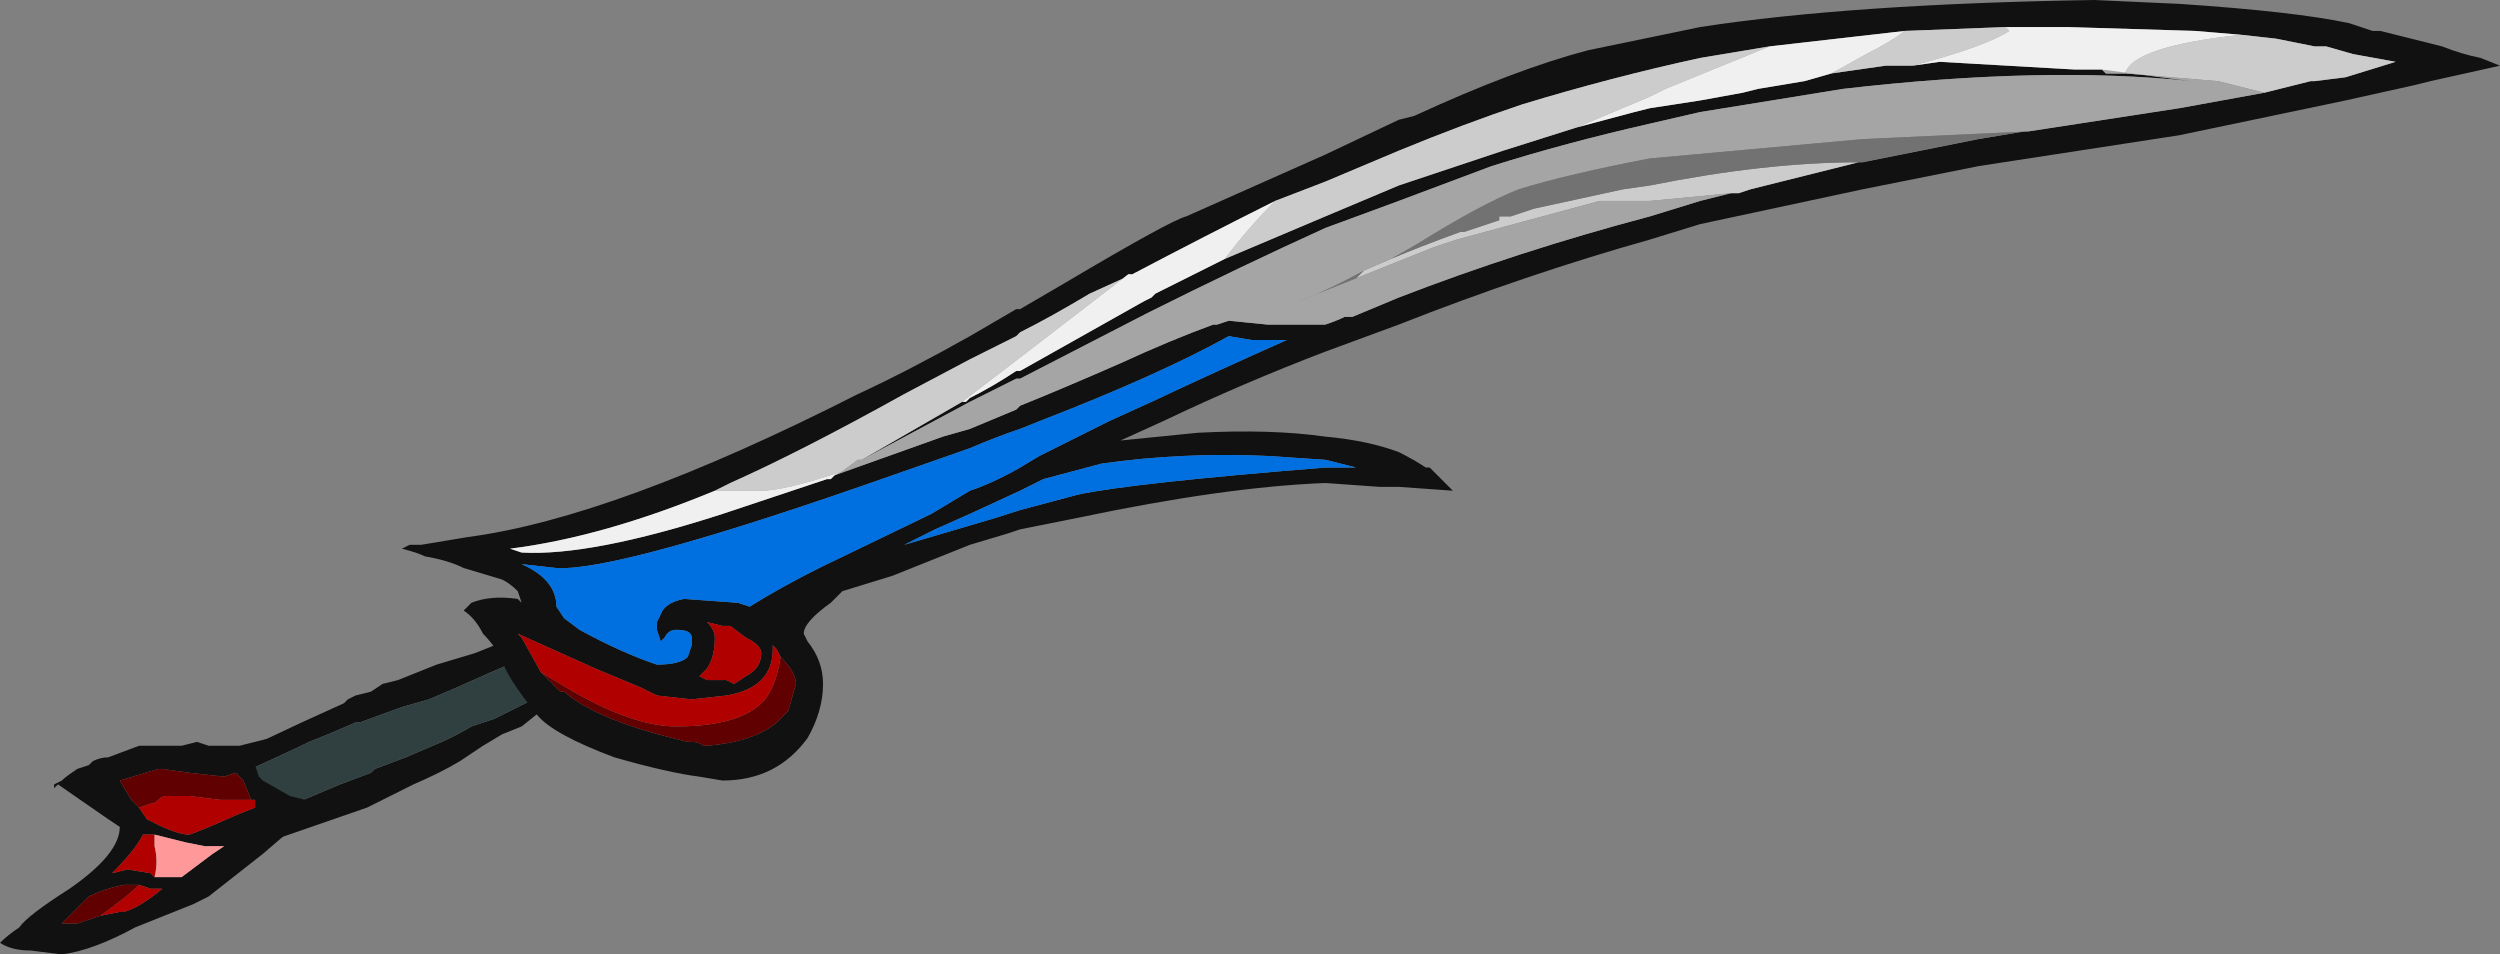 <?xml version="1.0" encoding="UTF-8" standalone="no"?>
<svg xmlns:ffdec="https://www.free-decompiler.com/flash" xmlns:xlink="http://www.w3.org/1999/xlink" ffdec:objectType="frame" height="86.45px" width="226.45px" xmlns="http://www.w3.org/2000/svg">
  <rect width="100%" height="100%" fill="#808080" stroke="none"/>
  <g transform="matrix(1.0, 0.0, 0.0, 1.0, 98.0, 45.15)">
    <use ffdec:characterId="1071" height="12.35" transform="matrix(7.0, 0.0, 0.0, 7.0, -98.0, -45.15)" width="32.35" xlink:href="#shape0"/>
  </g>
  <defs>
    <g id="shape0" transform="matrix(1.0, 0.0, 0.0, 1.0, 14.0, 6.45)">
      <path d="M-7.1 2.6 L-7.0 2.75 -7.25 2.95 -7.5 3.05 -7.75 3.2 -8.05 3.4 Q-8.3 3.55 -8.65 3.7 -8.85 3.8 -9.05 3.9 L-9.25 4.0 -10.55 4.45 -10.55 4.1 -9.6 3.7 -9.2 3.55 -9.15 3.5 -8.75 3.35 -8.4 3.2 Q-8.15 3.1 -7.9 2.95 L-7.6 2.85 -7.1 2.6 M-10.75 3.5 L-10.95 3.3 -10.1 2.9 -9.55 2.65 -9.5 2.6 -9.4 2.55 -9.2 2.5 -9.05 2.4 -8.85 2.35 -8.35 2.15 -7.85 2.0 -7.35 1.8 -7.3 2.1 -7.65 2.25 -8.1 2.45 -8.45 2.6 -8.8 2.7 -9.35 2.9 -9.4 2.9 -9.75 3.05 -10.0 3.15 Q-10.2 3.25 -10.75 3.5" fill="#111111" fill-rule="evenodd" stroke="none"/>
      <path d="M-7.3 2.1 L-7.1 2.6 -7.6 2.85 -7.9 2.95 Q-8.15 3.1 -8.4 3.2 L-8.75 3.35 -9.15 3.5 -9.2 3.55 -9.6 3.7 -10.55 4.1 -10.75 3.5 Q-10.2 3.25 -10.0 3.15 L-9.75 3.05 -9.4 2.9 -9.35 2.9 -8.8 2.7 -8.45 2.6 -8.1 2.45 -7.65 2.25 -7.3 2.1" fill="#304040" fill-rule="evenodd" stroke="none"/>
      <path d="M4.1 -4.9 L4.3 -4.95 Q5.6 -5.55 6.55 -5.8 L8.0 -6.1 Q9.95 -6.4 13.1 -6.45 L14.2 -6.4 Q15.7 -6.3 16.4 -6.15 L16.7 -6.05 16.8 -6.05 17.6 -5.85 Q17.85 -5.75 18.1 -5.7 L18.35 -5.6 17.45 -5.4 17.25 -5.35 16.35 -5.15 14.2 -4.7 11.6 -4.3 10.1 -4.0 8.0 -3.55 7.35 -3.35 Q5.75 -2.9 4.1 -2.25 L3.15 -1.9 Q2.1 -1.5 1.05 -1.0 L0.5 -0.75 1.5 -0.85 Q2.45 -0.9 3.15 -0.8 3.7 -0.75 4.1 -0.6 4.3 -0.5 4.45 -0.4 L4.5 -0.4 4.8 -0.1 4.1 -0.15 3.85 -0.15 3.15 -0.2 Q1.85 -0.15 -0.05 0.25 L-0.8 0.4 -0.95 0.45 -1.45 0.6 -2.45 1.0 -3.1 1.2 -3.25 1.35 Q-3.6 1.6 -3.6 1.75 L-3.55 1.85 Q-3.35 2.1 -3.35 2.4 -3.35 2.75 -3.55 3.1 -3.95 3.65 -4.65 3.65 L-4.95 3.6 Q-5.35 3.55 -6.05 3.35 -6.85 3.05 -7.05 2.8 -7.45 2.3 -7.5 2.1 -7.6 1.9 -7.75 1.75 -7.85 1.55 -8.0 1.45 L-7.9 1.35 Q-7.65 1.25 -7.3 1.3 L-7.25 1.35 -7.3 1.2 Q-7.4 1.1 -7.5 1.05 L-8.0 0.9 Q-8.2 0.8 -8.5 0.75 -8.6 0.7 -8.8 0.65 L-8.7 0.6 -8.55 0.6 -7.95 0.5 Q-6.05 0.25 -2.9 -1.35 -2.25 -1.65 -1.45 -2.1 L-0.85 -2.45 -0.8 -2.45 -0.2 -2.8 Q1.15 -3.6 1.35 -3.65 L3.15 -4.45 4.1 -4.9 M1.85 -3.1 L3.15 -3.65 4.1 -4.05 5.45 -4.5 6.4 -4.8 7.15 -5.0 7.35 -5.05 8.0 -5.15 8.55 -5.25 8.75 -5.3 9.35 -5.4 9.7 -5.5 10.4 -5.6 10.75 -5.6 11.1 -5.65 12.85 -5.55 13.2 -5.55 14.35 -5.4 Q12.45 -5.6 9.85 -5.3 L8.0 -5.0 7.35 -4.85 Q6.25 -4.6 5.3 -4.3 L4.1 -3.85 3.15 -3.5 Q2.05 -3.0 0.85 -2.4 L-0.8 -1.55 -0.85 -1.55 -1.45 -1.25 -2.85 -0.5 -1.55 -1.25 -1.5 -1.25 -1.45 -1.3 Q-1.15 -1.45 -0.85 -1.65 L-0.8 -1.65 0.8 -2.55 0.9 -2.6 0.95 -2.65 1.85 -3.1 M8.9 -5.85 L8.0 -5.7 Q6.85 -5.45 5.7 -5.1 4.95 -4.85 4.1 -4.5 L3.15 -4.1 2.5 -3.85 Q1.6 -3.4 0.65 -2.9 L0.1 -2.65 Q-0.4 -2.35 -0.8 -2.15 L-0.85 -2.1 -1.45 -1.8 -2.3 -1.35 Q-3.65 -0.6 -4.55 -0.2 L-4.75 -0.1 Q-6.2 0.5 -7.4 0.65 L-7.25 0.7 Q-6.35 0.75 -4.65 0.2 L-3.3 -0.25 -3.25 -0.25 -3.2 -0.3 -1.8 -0.8 -1.45 -0.9 -0.85 -1.15 -0.8 -1.2 Q-0.3 -1.4 0.5 -1.75 1.15 -2.05 1.7 -2.25 L1.75 -2.25 1.9 -2.3 2.4 -2.25 3.15 -2.25 Q3.3 -2.3 3.4 -2.35 L3.5 -2.35 4.1 -2.6 Q5.65 -3.2 7.35 -3.65 L8.0 -3.85 8.4 -3.95 8.5 -3.95 8.65 -4.0 10.05 -4.35 10.1 -4.35 11.6 -4.65 12.2 -4.75 12.25 -4.75 14.2 -5.05 15.3 -5.25 15.9 -5.4 15.95 -5.4 16.35 -5.45 17.0 -5.65 16.45 -5.75 16.1 -5.85 15.95 -5.85 15.45 -5.95 15.0 -6.0 14.4 -6.05 12.75 -6.1 11.95 -6.1 10.65 -6.05 8.9 -5.85 M1.9 -2.1 Q1.0 -1.6 -0.55 -1.0 L-0.8 -0.9 Q-1.1 -0.8 -1.45 -0.65 L-2.45 -0.3 Q-6.0 0.95 -6.8 0.9 L-7.25 0.85 Q-6.8 1.05 -6.8 1.4 L-6.7 1.55 -6.5 1.7 Q-5.95 2.0 -5.5 2.15 -5.2 2.15 -5.1 2.05 L-5.05 1.9 -5.05 1.8 Q-5.05 1.7 -5.25 1.7 -5.35 1.7 -5.4 1.8 L-5.45 1.85 -5.5 1.7 -5.5 1.6 -5.45 1.5 Q-5.4 1.35 -5.15 1.3 L-4.45 1.35 -4.3 1.4 Q-3.9 1.15 -3.4 0.9 L-1.95 0.2 -1.45 -0.1 Q-1.15 -0.2 -0.8 -0.4 L-0.55 -0.55 0.35 -1.0 0.9 -1.25 Q1.75 -1.65 2.65 -2.05 L2.2 -2.05 1.9 -2.1 M0.25 -0.45 L-0.5 -0.25 -0.8 -0.1 -1.45 0.2 -1.9 0.4 -2.3 0.6 -1.45 0.35 Q-1.1 0.25 -0.8 0.15 L-0.05 -0.05 Q0.65 -0.2 3.15 -0.4 L3.55 -0.4 3.15 -0.5 2.4 -0.55 Q1.3 -0.6 0.25 -0.45 M-3.6 1.45 L-3.6 1.45 M-4.85 1.6 Q-4.75 1.7 -4.75 1.8 -4.75 2.05 -4.85 2.2 L-4.95 2.3 -4.85 2.35 -4.6 2.35 -4.5 2.4 -4.35 2.3 Q-4.15 2.2 -4.15 2.0 -4.15 1.9 -4.35 1.8 L-4.55 1.65 -4.65 1.65 -4.85 1.6 M-3.9 2.05 L-3.95 1.95 -4.0 1.9 -4.0 1.95 Q-4.0 2.2 -4.15 2.35 -4.3 2.5 -4.6 2.55 L-5.05 2.6 -5.5 2.55 -5.7 2.45 -6.3 2.2 -7.3 1.75 -7.25 1.8 -7.0 2.25 -6.75 2.5 -6.7 2.5 Q-6.3 2.85 -5.3 3.1 L-5.1 3.15 -5.05 3.15 Q-4.95 3.15 -4.9 3.2 L-4.85 3.2 Q-4.25 3.15 -3.95 2.9 L-3.8 2.75 -3.7 2.4 Q-3.7 2.25 -3.9 2.05 M-11.3 3.2 L-10.9 3.2 -10.5 3.1 -10.25 3.1 -10.2 3.05 -10.2 3.1 Q-10.25 3.25 -10.5 3.3 L-10.55 3.35 -10.65 3.4 -10.7 3.45 -10.65 3.6 -10.6 3.65 -10.25 3.85 -10.05 3.9 -9.95 3.9 -10.1 4.05 -10.2 4.1 -10.25 4.3 -10.6 4.6 -11.3 5.15 -11.5 5.25 -12.25 5.55 Q-12.8 5.85 -13.2 5.9 L-13.6 5.85 Q-13.85 5.85 -14.0 5.75 -13.9 5.65 -13.75 5.55 -13.65 5.4 -13.1 5.05 -12.45 4.6 -12.45 4.25 L-12.6 4.15 -13.25 3.7 -13.3 3.75 -13.3 3.7 -13.2 3.65 Q-13.15 3.6 -13.0 3.5 L-12.85 3.45 -12.8 3.4 Q-12.7 3.35 -12.6 3.35 L-12.2 3.2 -11.65 3.2 -11.45 3.15 -11.3 3.2 M-10.7 3.9 L-10.75 3.9 -10.85 3.65 -10.95 3.55 -11.1 3.6 -11.55 3.55 -11.9 3.5 -11.95 3.5 -12.45 3.65 -12.3 3.9 -12.2 4.0 -12.1 4.15 -12.0 4.2 Q-11.7 4.35 -11.55 4.35 -11.4 4.3 -10.95 4.1 L-10.7 4.0 -10.7 3.9 M-12.0 4.9 L-11.65 4.9 -11.25 4.6 -11.1 4.5 -11.35 4.5 -11.6 4.45 -12.0 4.35 -12.15 4.35 Q-12.25 4.55 -12.55 4.85 L-12.35 4.8 -12.05 4.85 -12.0 4.9 M-12.2 5.0 L-12.4 5.0 Q-12.65 5.05 -12.85 5.15 L-13.2 5.5 -13.0 5.5 -12.7 5.4 -12.45 5.35 -12.4 5.35 Q-12.2 5.3 -11.9 5.05 L-12.05 5.05 -12.2 5.0" fill="#111111" fill-rule="evenodd" stroke="none"/>
      <path d="M6.4 -4.8 L5.45 -4.5 4.1 -4.05 3.15 -3.65 1.85 -3.1 Q2.15 -3.5 2.5 -3.85 L3.15 -4.1 4.1 -4.5 Q4.95 -4.85 5.7 -5.1 6.85 -5.45 8.0 -5.7 L8.9 -5.85 7.55 -5.3 7.35 -5.2 6.4 -4.8 M0.95 -2.65 L0.9 -2.6 0.95 -2.65 M-1.55 -1.25 L-2.85 -0.5 -2.9 -0.5 -3.1 -0.35 Q-3.85 -0.1 -4.15 -0.1 L-4.75 -0.1 -4.55 -0.2 Q-3.65 -0.6 -2.3 -1.35 L-1.45 -1.8 -0.85 -2.1 -0.8 -2.15 Q-0.4 -2.35 0.1 -2.65 L0.65 -2.9 0.6 -2.9 -0.7 -1.9 -1.55 -1.25 M10.75 -5.6 L10.4 -5.6 9.7 -5.5 10.15 -5.75 Q10.45 -5.9 10.65 -6.05 L11.95 -6.1 12.0 -6.05 Q11.7 -5.85 10.75 -5.6 M4.0 -3.1 Q4.35 -3.25 4.9 -3.45 L4.95 -3.45 5.4 -3.6 5.4 -3.65 5.55 -3.65 5.85 -3.75 7.0 -4.0 7.35 -4.05 Q8.85 -4.35 10.05 -4.35 L8.65 -4.0 8.5 -3.95 8.4 -3.95 7.35 -3.85 6.7 -3.85 4.85 -3.35 4.55 -3.25 3.55 -2.85 3.65 -2.95 4.0 -3.1 M15.0 -6.0 L15.45 -5.95 15.95 -5.85 16.1 -5.85 16.45 -5.75 17.0 -5.65 16.35 -5.45 15.95 -5.4 15.9 -5.4 15.3 -5.25 14.7 -5.4 13.5 -5.5 Q13.6 -5.85 15.0 -6.0" fill="#cccccc" fill-rule="evenodd" stroke="none"/>
      <path d="M1.9 -2.1 L2.2 -2.05 2.65 -2.05 Q1.75 -1.65 0.9 -1.25 L0.35 -1.0 -0.55 -0.55 -0.8 -0.4 Q-1.15 -0.2 -1.45 -0.1 L-1.95 0.2 -3.4 0.9 Q-3.9 1.15 -4.3 1.4 L-4.45 1.35 -5.15 1.3 Q-5.4 1.35 -5.45 1.5 L-5.5 1.6 -5.5 1.7 -5.45 1.85 -5.4 1.8 Q-5.35 1.7 -5.25 1.7 -5.05 1.7 -5.05 1.8 L-5.05 1.9 -5.1 2.05 Q-5.2 2.15 -5.5 2.15 -5.95 2.0 -6.5 1.7 L-6.7 1.55 -6.8 1.4 Q-6.8 1.05 -7.25 0.85 L-6.8 0.9 Q-6.0 0.95 -2.45 -0.3 L-1.45 -0.65 Q-1.1 -0.8 -0.8 -0.9 L-0.55 -1.0 Q1.0 -1.6 1.9 -2.1 M0.25 -0.45 Q1.3 -0.6 2.4 -0.55 L3.15 -0.5 3.55 -0.4 3.15 -0.4 Q0.65 -0.2 -0.05 -0.05 L-0.8 0.15 Q-1.1 0.25 -1.45 0.35 L-2.3 0.6 -1.9 0.4 -1.45 0.2 -0.8 -0.1 -0.5 -0.25 0.25 -0.45" fill="#0070e0" fill-rule="evenodd" stroke="none"/>
      <path d="M-3.9 2.05 Q-3.7 2.25 -3.7 2.4 L-3.8 2.75 -3.95 2.9 Q-4.25 3.15 -4.85 3.2 L-4.9 3.2 Q-4.95 3.15 -5.05 3.15 L-5.1 3.15 -5.3 3.1 Q-6.3 2.85 -6.7 2.5 L-6.75 2.5 -7.0 2.25 -6.75 2.4 Q-5.85 2.95 -5.25 2.95 -4.4 2.95 -4.1 2.6 -3.95 2.4 -3.9 2.05 M-12.2 4.0 L-12.3 3.9 -12.45 3.65 -11.95 3.5 -11.9 3.5 -11.55 3.55 -11.1 3.6 -10.95 3.55 -10.85 3.65 -10.75 3.9 -10.7 3.9 -11.15 3.9 -11.55 3.85 -11.85 3.85 Q-11.9 3.85 -11.95 3.9 -12.0 3.95 -12.05 3.95 L-12.2 4.0 M-12.7 5.4 L-13.0 5.5 -13.2 5.5 -12.85 5.15 Q-12.65 5.05 -12.4 5.0 L-12.2 5.0 Q-12.35 5.15 -12.7 5.4" fill="#600000" fill-rule="evenodd" stroke="none"/>
      <path d="M-4.85 1.6 L-4.65 1.65 -4.55 1.65 -4.35 1.8 Q-4.15 1.9 -4.15 2.0 -4.15 2.2 -4.35 2.3 L-4.5 2.4 -4.6 2.35 -4.85 2.35 -4.95 2.3 -4.85 2.2 Q-4.75 2.05 -4.75 1.8 -4.75 1.7 -4.85 1.6 M-7.0 2.25 L-7.25 1.8 -7.3 1.75 -6.3 2.2 -5.7 2.45 -5.5 2.55 -5.05 2.6 -4.6 2.55 Q-4.3 2.5 -4.15 2.35 -4.0 2.2 -4.0 1.95 L-4.0 1.9 -3.95 1.95 -3.9 2.05 Q-3.95 2.4 -4.1 2.6 -4.4 2.95 -5.25 2.95 -5.85 2.95 -6.75 2.4 L-7.0 2.25 M-12.2 4.0 L-12.05 3.95 Q-12.0 3.95 -11.95 3.9 -11.9 3.85 -11.85 3.85 L-11.55 3.85 -11.15 3.9 -10.7 3.9 -10.7 4.0 -10.95 4.1 Q-11.4 4.3 -11.55 4.35 -11.7 4.35 -12.0 4.2 L-12.1 4.15 -12.2 4.0 M-12.0 4.35 L-12.0 4.5 Q-11.95 4.7 -12.0 4.9 L-12.05 4.85 -12.35 4.8 -12.55 4.85 Q-12.25 4.55 -12.15 4.35 L-12.0 4.35 M-12.7 5.4 Q-12.35 5.15 -12.2 5.0 L-12.05 5.05 -11.9 5.05 Q-12.2 5.3 -12.4 5.35 L-12.45 5.35 -12.7 5.4" fill="#b00000" fill-rule="evenodd" stroke="none"/>
      <path d="M-12.0 4.35 L-11.6 4.45 -11.35 4.5 -11.1 4.5 -11.25 4.6 -11.65 4.9 -12.0 4.9 Q-11.95 4.7 -12.0 4.5 L-12.0 4.35" fill="#ff9999" fill-rule="evenodd" stroke="none"/>
      <path d="M6.4 -4.8 L7.35 -5.2 7.55 -5.3 8.9 -5.85 10.65 -6.05 Q10.45 -5.9 10.15 -5.75 L9.7 -5.5 9.35 -5.4 8.75 -5.3 8.55 -5.25 8.0 -5.15 7.35 -5.05 7.15 -5.0 6.4 -4.8 M2.5 -3.85 Q2.15 -3.5 1.85 -3.1 L0.95 -2.65 0.9 -2.6 0.8 -2.55 -0.8 -1.65 -0.85 -1.65 Q-1.15 -1.45 -1.45 -1.3 L-1.5 -1.25 -1.55 -1.25 -0.7 -1.9 0.6 -2.9 0.65 -2.9 Q1.6 -3.4 2.5 -3.85 M13.2 -5.55 L12.85 -5.55 11.1 -5.65 10.75 -5.6 Q11.7 -5.85 12.0 -6.05 L11.95 -6.1 12.75 -6.1 14.4 -6.05 15.0 -6.0 Q13.6 -5.85 13.5 -5.5 L13.25 -5.5 13.2 -5.55 M-3.2 -0.3 L-3.25 -0.25 -3.3 -0.25 -4.65 0.2 Q-6.35 0.75 -7.25 0.7 L-7.4 0.65 Q-6.2 0.5 -4.75 -0.1 L-4.15 -0.1 Q-3.85 -0.1 -3.1 -0.35 L-3.2 -0.3" fill="#f0f0f0" fill-rule="evenodd" stroke="none"/>
      <path d="M-2.85 -0.5 L-1.45 -1.25 -0.85 -1.55 -0.8 -1.55 0.85 -2.4 Q2.05 -3.0 3.15 -3.5 L4.1 -3.85 5.3 -4.3 Q6.25 -4.6 7.35 -4.85 L8.0 -5.0 9.85 -5.3 Q12.45 -5.6 14.35 -5.4 L13.2 -5.55 13.25 -5.5 13.5 -5.5 14.7 -5.4 15.3 -5.25 14.2 -5.05 12.25 -4.75 10.1 -4.65 7.35 -4.4 Q6.3 -4.2 5.65 -4.0 5.15 -3.8 4.35 -3.3 L4.0 -3.1 3.65 -2.95 Q3.2 -2.7 2.8 -2.55 L3.55 -2.85 4.55 -3.25 4.85 -3.35 6.7 -3.85 7.35 -3.85 8.4 -3.95 8.0 -3.85 7.35 -3.65 Q5.65 -3.2 4.1 -2.6 L3.5 -2.35 3.4 -2.35 Q3.3 -2.3 3.15 -2.25 L2.4 -2.25 1.9 -2.3 1.75 -2.25 1.7 -2.25 Q1.15 -2.05 0.5 -1.75 -0.3 -1.4 -0.8 -1.2 L-0.85 -1.15 -1.45 -0.9 -1.8 -0.8 -3.2 -0.3 -3.1 -0.35 -2.9 -0.5 -2.85 -0.5" fill="#a5a5a5" fill-rule="evenodd" stroke="none"/>
      <path d="M10.05 -4.35 Q8.85 -4.35 7.35 -4.05 L7.0 -4.0 5.85 -3.75 5.55 -3.65 5.4 -3.65 5.4 -3.6 4.95 -3.45 4.9 -3.45 Q4.35 -3.25 4.0 -3.1 L4.35 -3.3 Q5.15 -3.8 5.65 -4.0 6.3 -4.2 7.35 -4.4 L10.1 -4.65 12.25 -4.75 12.2 -4.75 11.6 -4.65 10.1 -4.35 10.05 -4.35 M3.65 -2.95 L3.55 -2.85 2.8 -2.55 Q3.2 -2.7 3.65 -2.95" fill="#727272" fill-rule="evenodd" stroke="none"/>
    </g>
  </defs>
</svg>
